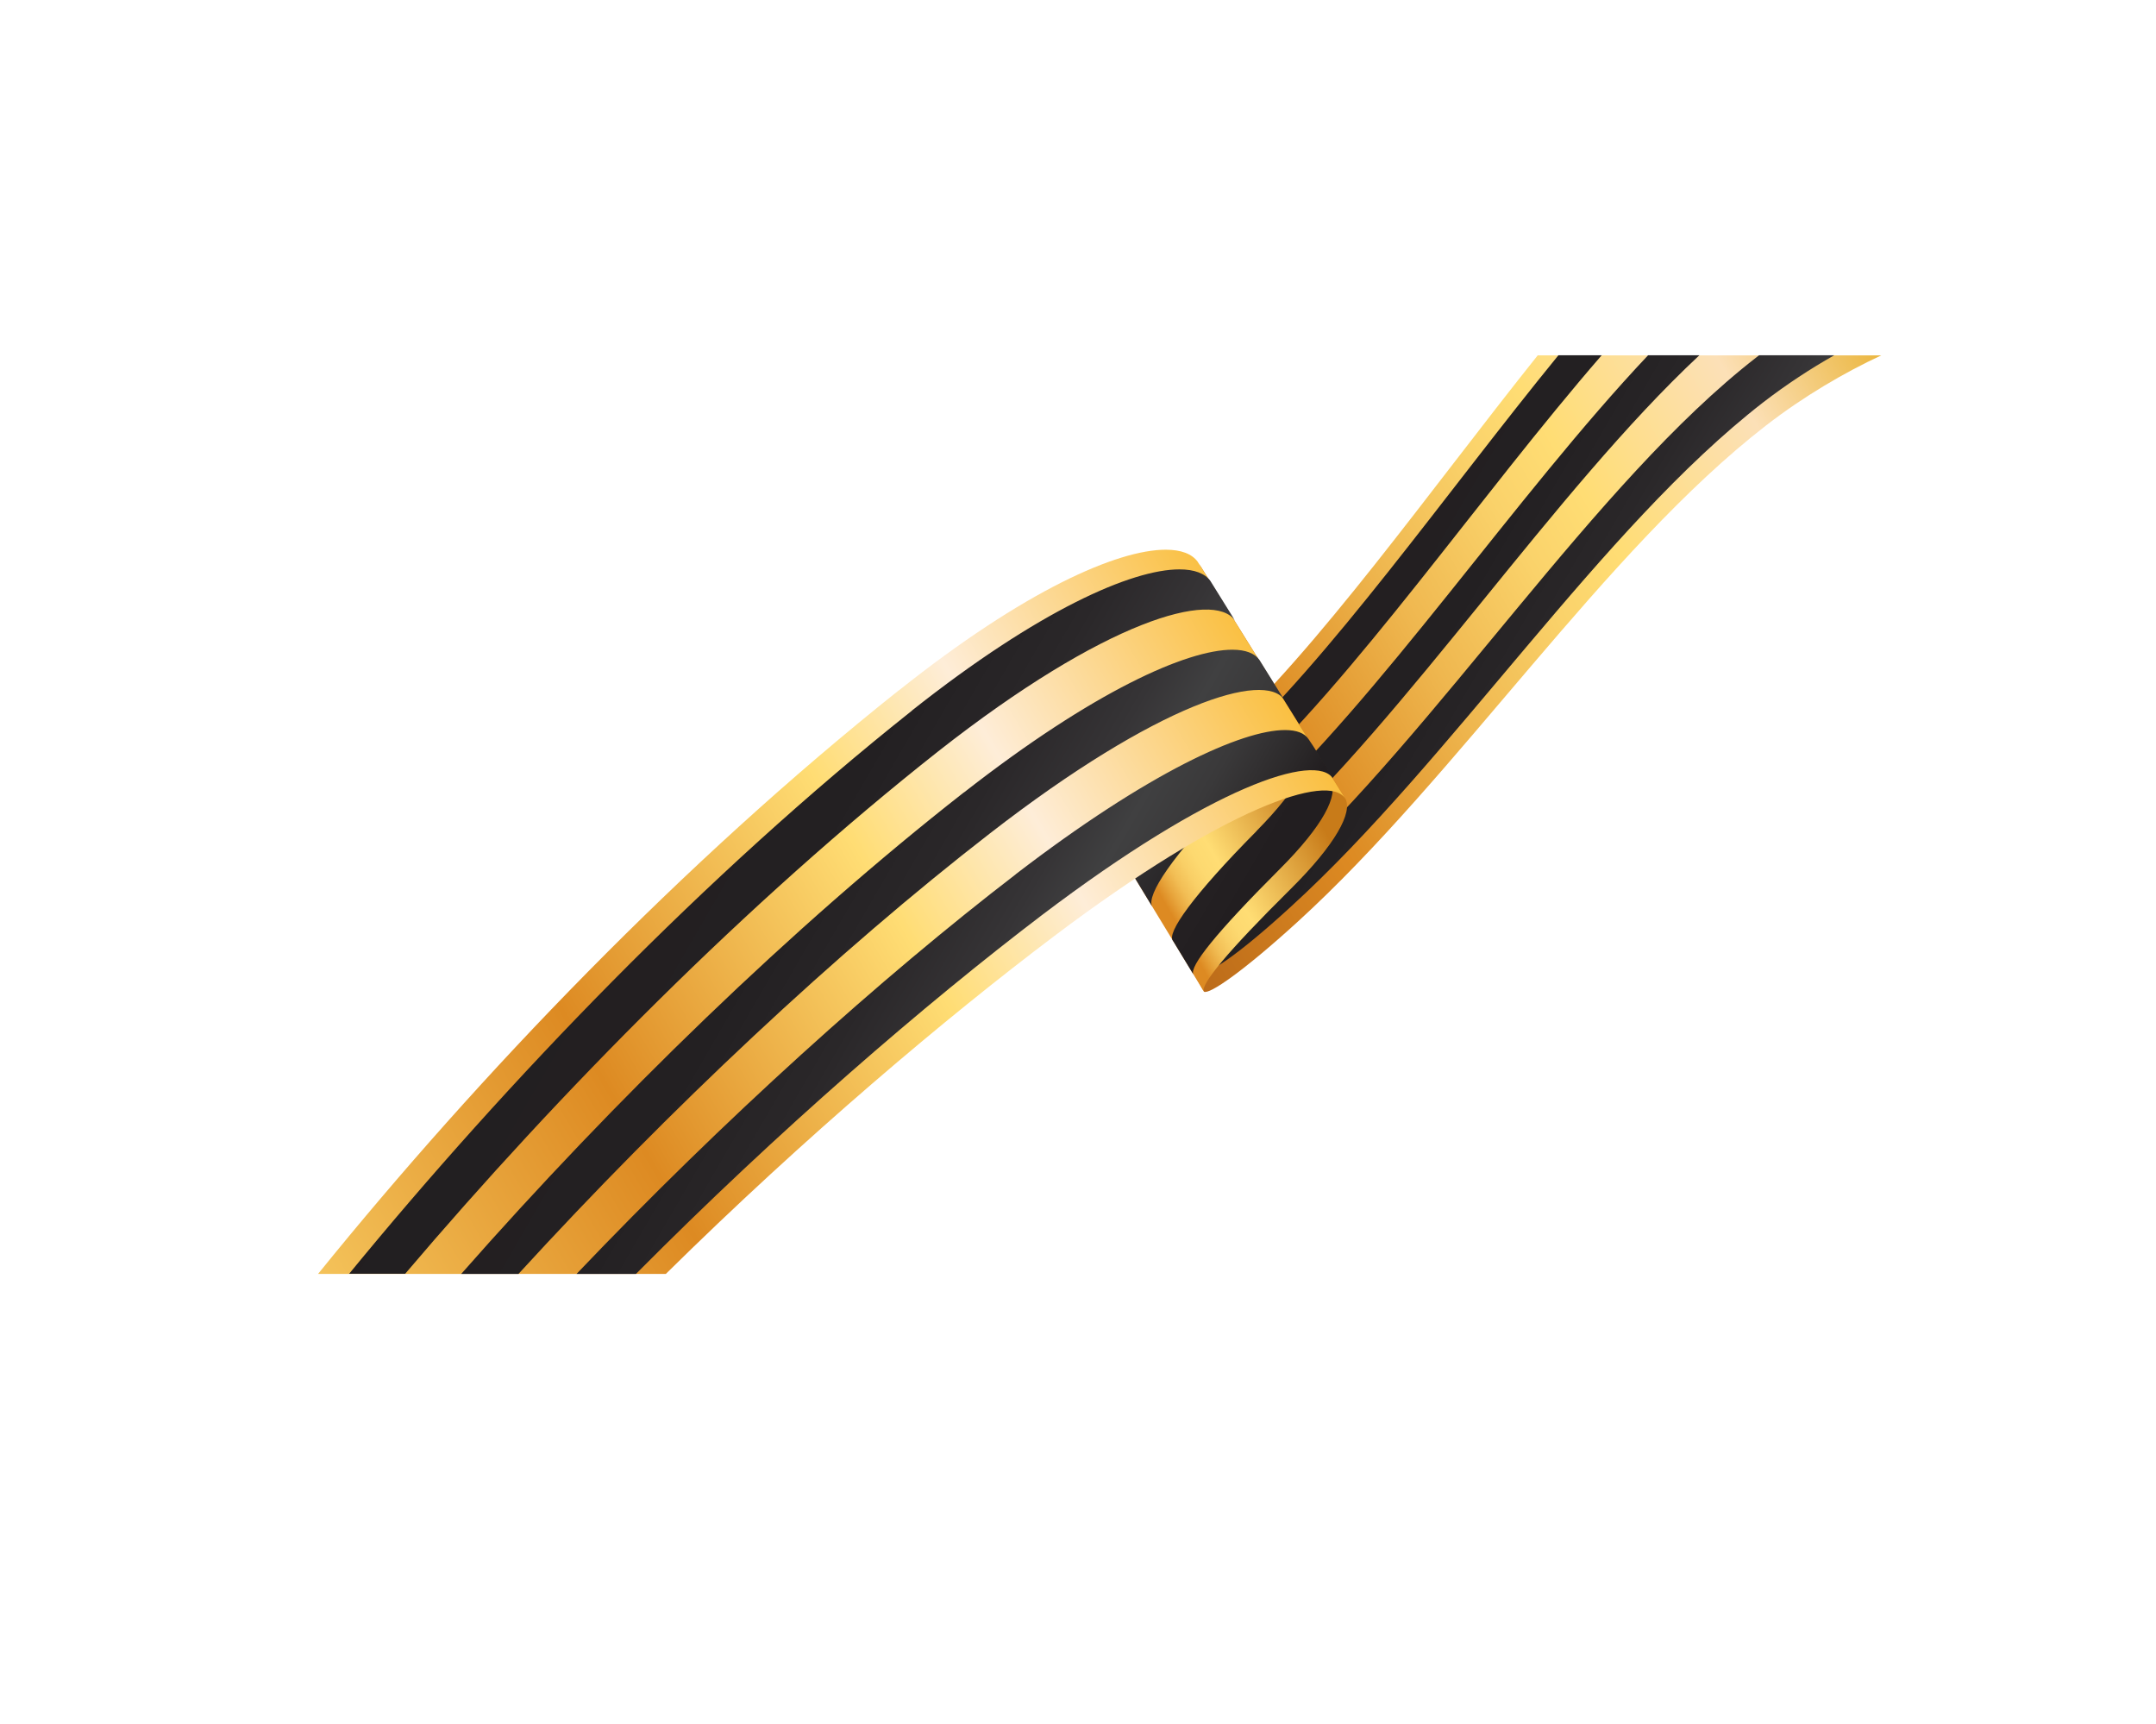 <?xml version="1.0" encoding="UTF-8"?><svg id="Layer_2" xmlns="http://www.w3.org/2000/svg" xmlns:xlink="http://www.w3.org/1999/xlink" viewBox="0 0 158.89 127.07"><defs><style>.cls-1{clip-path:url(#clippath);}.cls-2{fill:none;}.cls-2,.cls-3,.cls-4,.cls-5,.cls-6,.cls-7,.cls-8{stroke-width:0px;}.cls-3{fill:url(#linear-gradient);}.cls-9{clip-path:url(#clippath-1);}.cls-10{clip-path:url(#clippath-4);}.cls-11{clip-path:url(#clippath-3);}.cls-12{clip-path:url(#clippath-2);}.cls-13{clip-path:url(#clippath-5);}.cls-4{fill:url(#linear-gradient-4);}.cls-5{fill:url(#linear-gradient-2);}.cls-6{fill:url(#linear-gradient-3);}.cls-7{fill:url(#linear-gradient-5);}.cls-8{fill:url(#linear-gradient-6);}</style><clipPath id="clippath"><path class="cls-2" d="M80.34,58.16l-.17-.3c.05.11.1.21.17.3M113.33,26.18c-8,10.02-16.17,21.64-23.59,28.41-4.5,4.1-8.27,5.14-9.39,3.58l8.38,14.91c.39.23,2.91-1.51,6.88-5.13,11.88-10.83,22.62-27.36,34.56-36.61,2.75-2.13,5.76-3.89,8.47-5.15h-25.31Z"/></clipPath><linearGradient id="linear-gradient" x1="-483.23" y1="409.89" x2="-482.23" y2="409.89" gradientTransform="translate(-46040.39 -6581.23) rotate(148.82) scale(75.79 -72.14) skewX(.98)" gradientUnits="userSpaceOnUse"><stop offset="0" stop-color="#e4a50d"/><stop offset=".2" stop-color="#fce0b7"/><stop offset=".38" stop-color="#ffdd74"/><stop offset=".46" stop-color="#fad26a"/><stop offset=".59" stop-color="#efb74f"/><stop offset=".75" stop-color="#dd8c24"/><stop offset=".76" stop-color="#dd8a22"/><stop offset="1" stop-color="#b36317"/></linearGradient><clipPath id="clippath-1"><path class="cls-2" d="M83.91,64.2l-.04-.07s.03.05.04.07M81.08,59.41l-.17-.29c.05.11.11.2.17.29M114.85,26.18c-8.31,10.18-16.82,22.4-24.63,29.52-4.43,4.04-8.05,5.12-9.14,3.71l1.31,2.22c.73,1.54,4.24.47,8.81-3.7,8.63-7.87,17.85-21.39,26.84-31.75h-3.18ZM121.46,26.18c-9.75,10.32-19.72,25.26-29.28,33.97-4.35,3.97-7.52,5.18-8.27,4.05l1.44,2.44c.58.96,3.51-.34,7.81-4.26,10.64-9.7,21.38-26.21,32.08-36.2h-3.79ZM129.64,26.18c-.06.05-.12.09-.18.14-11.94,9.25-23.44,27.45-35.32,38.29-4.17,3.8-6.8,5.21-7.3,4.54l1.48,2.51c.43.38,2.77-1.14,6.8-4.83,11.88-10.83,22.87-27.91,34.81-37.17,1.71-1.32,3.5-2.49,5.25-3.48h-5.54Z"/></clipPath><linearGradient id="linear-gradient-2" x1="-483.23" y1="409.52" x2="-482.23" y2="409.52" gradientTransform="translate(-15638.57 18611.8) rotate(90) scale(38.45 -38.45)" gradientUnits="userSpaceOnUse"><stop offset="0" stop-color="#221e20"/><stop offset=".38" stop-color="#232022"/><stop offset=".57" stop-color="#2a2729"/><stop offset=".72" stop-color="#363436"/><stop offset=".8" stop-color="#404041"/><stop offset=".88" stop-color="#363536"/><stop offset="1" stop-color="#221e20"/></linearGradient><clipPath id="clippath-2"><path class="cls-2" d="M85.06,48.47c-4.6,4.89-6.05,8.17-5.42,9.66l9.08,14.94c-.25-.5,1.66-2.87,6.41-7.57,3.25-3.22,4.63-5.68,3.99-6.69l-10.75-17.26c.7,1.29-.32,3.75-3.3,6.92M88.36,41.55c-.03-.06-.06-.11-.1-.17l.1.17Z"/></clipPath><linearGradient id="linear-gradient-3" x1="-483.23" y1="409.76" x2="-482.23" y2="409.76" gradientTransform="translate(10136.96 1498.53) rotate(-31.18) scale(16.5 -15.71) skewX(.98)" gradientUnits="userSpaceOnUse"><stop offset="0" stop-color="#dd8a22"/><stop offset=".05" stop-color="#e8a63d"/><stop offset=".1" stop-color="#f2be55"/><stop offset=".16" stop-color="#f9cf66"/><stop offset=".22" stop-color="#fdd970"/><stop offset=".3" stop-color="#ffdd74"/><stop offset=".78" stop-color="#c87b19"/><stop offset="1" stop-color="#c87b19"/></linearGradient><clipPath id="clippath-3"><path class="cls-2" d="M87.97,71.83v-.02s0,.01,0,.02M84.94,66.85l-.03-.05s.02.03.03.05M92.61,61.24c-4.71,4.75-6.67,7.55-6.16,8.1l1.5,2.47c-.32-.57,1.65-3.05,6.33-7.73,3.24-3.23,4.42-5.54,3.76-6.57l-1.74-2.87c.61,1.09-.55,3.42-3.7,6.6M96.31,54.65s-.02-.04-.04-.06l.04.06ZM89.26,55.57c-4.66,4.81-6.39,7.83-5.83,8.79l1.48,2.44c-.43-.83,1.44-3.71,6.03-8.39,3.19-3.26,4.3-5.65,3.56-6.76l-1.71-2.81c.64,1.19-.46,3.57-3.53,6.73M92.79,48.84s-.05-.08-.07-.12l.07.12ZM85.9,49.89c-4.61,4.87-6.12,8.1-5.5,9.48l1.51,2.49c-.59-1.18,1.03-4.29,5.67-9.14,3.15-3.29,4.18-5.76,3.35-6.94l-1.67-2.75c.66,1.28-.38,3.71-3.36,6.86M89.26,43.04c-.03-.06-.07-.12-.11-.18l.11.18Z"/></clipPath><linearGradient id="linear-gradient-4" x1="-483.23" y1="409.81" x2="-482.23" y2="409.81" gradientTransform="translate(-6564.43 7895.34) rotate(90) scale(16.24 -16.24)" gradientUnits="userSpaceOnUse"><stop offset="0" stop-color="#221e20"/><stop offset=".1" stop-color="#302e2f"/><stop offset=".22" stop-color="#3c3b3c"/><stop offset=".33" stop-color="#404041"/><stop offset=".34" stop-color="#3f3f40"/><stop offset=".55" stop-color="#2e2c2e"/><stop offset=".76" stop-color="#252123"/><stop offset="1" stop-color="#221e20"/></linearGradient><clipPath id="clippath-4"><path class="cls-2" d="M66.23,50.88c-15.93,12.68-30.9,28.3-42.79,43h25.63c10.34-10.2,20.71-18.93,28.64-24.91,12.58-9.49,20.19-12.03,21.42-10.13l-10.87-17.45c-.42-.57-1.21-.88-2.35-.88-3.53,0-10.38,2.97-19.68,10.38"/></clipPath><linearGradient id="linear-gradient-5" x1="-483.23" y1="409.68" x2="-482.23" y2="409.68" gradientTransform="translate(-60413.64 -51296.27) rotate(-180) scale(125.16 -125.37) skewX(-.04)" gradientUnits="userSpaceOnUse"><stop offset="0" stop-color="#f9b621"/><stop offset=".2" stop-color="#feedd8"/><stop offset=".3" stop-color="#ffdd74"/><stop offset=".5" stop-color="#dd8a22"/><stop offset=".8" stop-color="#ffdd74"/><stop offset="1" stop-color="#dc9315"/></linearGradient><clipPath id="clippath-5"><path class="cls-2" d="M74.86,64.43c-9.9,7.6-21.5,18.04-32.37,29.45h4.38c10.54-10.62,21.33-19.91,29.9-26.43,12.55-9.52,20.2-12.02,21.47-10.08-.06-.2-1.64-2.69-1.81-2.91-.29-.43-.87-.66-1.73-.66-3.15,0-10.03,3.09-19.85,10.63M71.03,58.4c-12.64,9.89-25.74,22.64-37.04,35.48h4.22c11.12-12.15,23.48-23.74,34.74-32.46,12.44-9.65,20.25-11.95,21.68-9.87l-1.81-2.91c-.34-.49-1.02-.76-2-.76-3.33,0-10.2,3.03-19.78,10.52M67.21,52.37c-15.27,12.13-29.78,27.23-41.48,41.5h4.13c11.44-13.47,25.22-27.4,39.27-38.49,12.38-9.73,20.29-11.88,21.88-9.66l-1.81-2.91c-.4-.55-1.17-.85-2.28-.85-3.49,0-10.34,2.98-19.71,10.4"/></clipPath><linearGradient id="linear-gradient-6" x1="-483.23" y1="410.37" x2="-482.23" y2="410.37" gradientTransform="translate(-19392.81 22955.59) rotate(90) scale(47.41 -47.41)" gradientUnits="userSpaceOnUse"><stop offset="0" stop-color="#221e20"/><stop offset=".38" stop-color="#232022"/><stop offset=".56" stop-color="#2a2729"/><stop offset=".7" stop-color="#363436"/><stop offset=".78" stop-color="#404041"/><stop offset=".86" stop-color="#3a393a"/><stop offset=".96" stop-color="#2a2728"/><stop offset="1" stop-color="#221e20"/></linearGradient></defs><g id="Layer_1-2"><g class="cls-1"><polygon class="cls-3" points="158.89 61.04 95.38 99.48 59.92 38.44 123.43 0 158.89 61.04"/></g><g class="cls-9"><rect class="cls-5" x="74.56" y="14.12" width="66.96" height="69.98" transform="translate(11.15 117.63) rotate(-59.71)"/></g><g class="cls-12"><polygon class="cls-6" points="65.39 49.63 94.36 32.1 113.38 64.83 84.41 82.36 65.39 49.63"/></g><g class="cls-11"><rect class="cls-4" x="71.97" y="41.86" width="34.57" height="30.96" transform="translate(-5.28 105.48) rotate(-59.71)"/></g><g class="cls-10"><rect class="cls-7" x="15.12" y="24.93" width="92.34" height="84.52" transform="translate(-25.7 40.65) rotate(-30.67)"/></g><g class="cls-13"><rect class="cls-8" x="21.28" y="23.52" width="81.4" height="88.81" transform="translate(-27.93 87.19) rotate(-59.71)"/></g></g></svg>